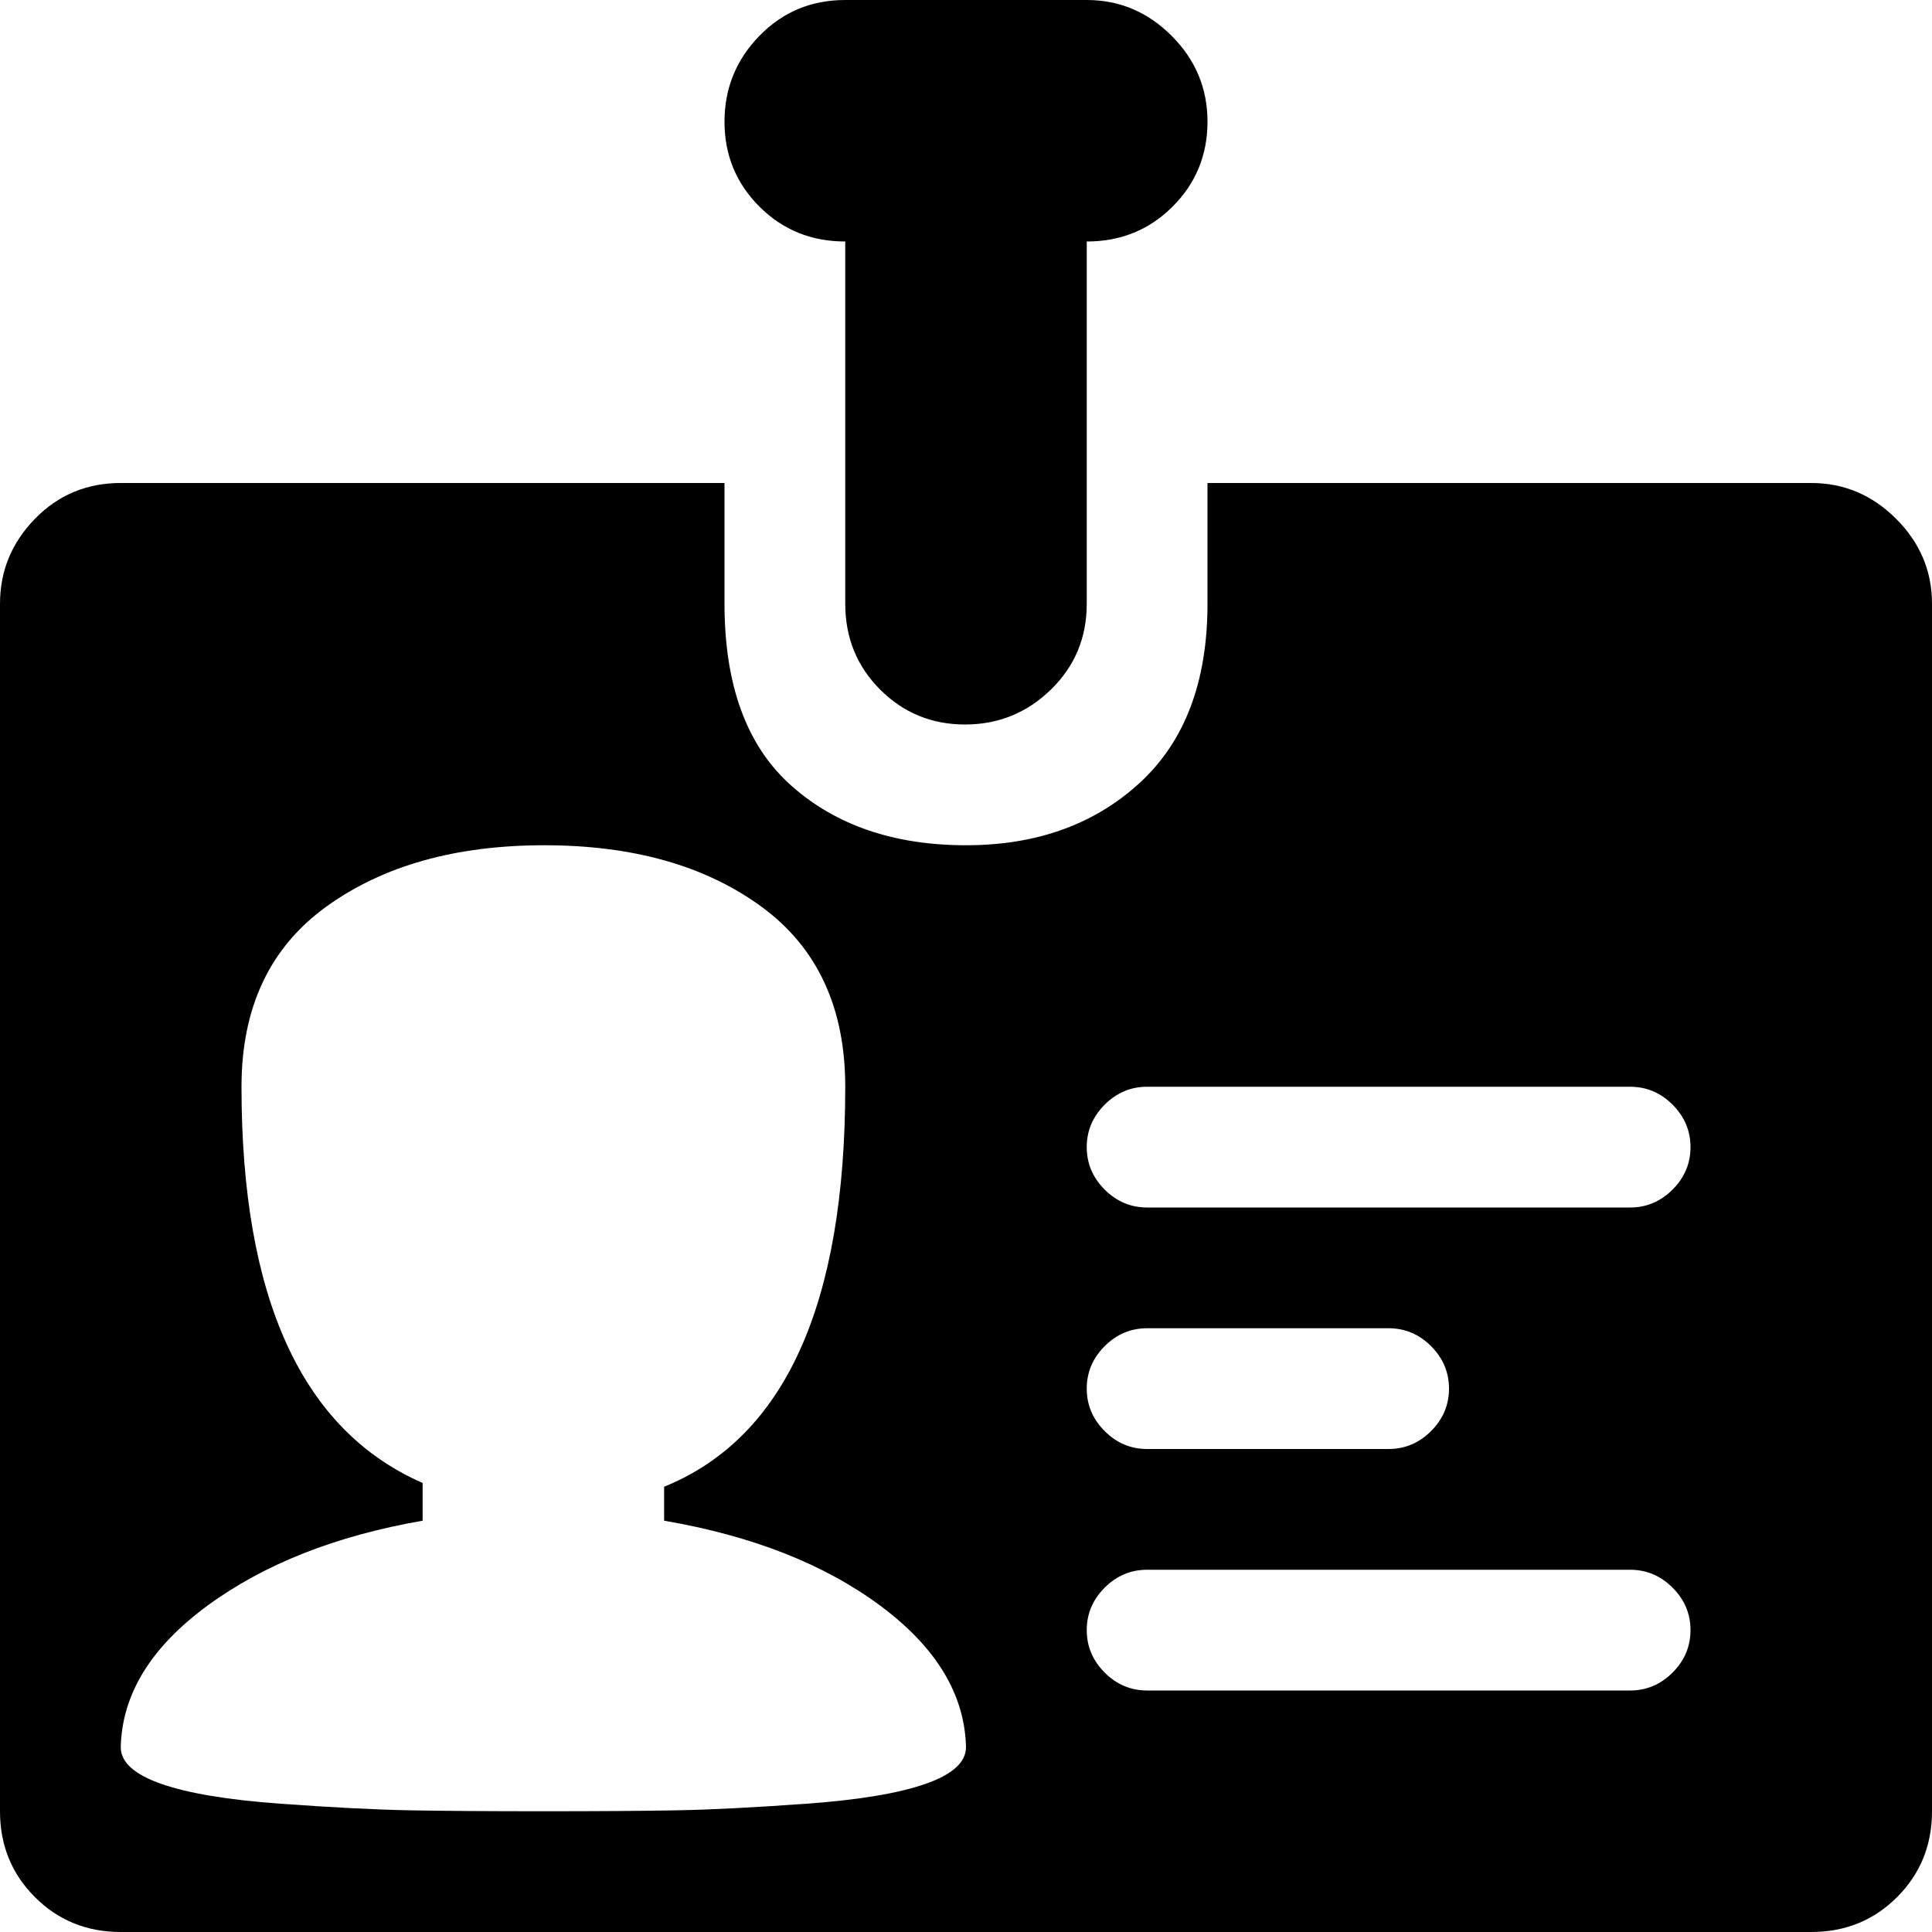 <svg xmlns="http://www.w3.org/2000/svg" xmlns:xlink="http://www.w3.org/1999/xlink" width="1024" height="1024" viewBox="0 0 1024 1024"><path fill="currentColor" d="M960 1024H64q-27 0-45.5-18.5T0 960V320q0-26 18.5-45T64 256h320v64q0 65 35.5 96.5T512 448q56 0 92-33t36-95v-64h320q26 0 45 19t19 45v640q0 27-18.5 45.5T960 1024M352 806v-18q96-39 96-212q0-63-44.5-95.5t-115-32.5T173 480.5T128 576q0 168 96 210v20q-69 12-114 45t-46 75q0 12 21.5 19.5t63 10.5t68.5 3.5t71 .5t71-.5t68.5-3.5t63-10.5T512 926q-1-42-45.5-75T352 806m512-230H608q-13 0-22.5 9.5T576 608t9.5 22.5T608 640h256q13 0 22.5-9.5T896 608t-9.5-22.5T864 576M576 736q0 13 9.5 22.5T608 768h128q13 0 22.5-9.5T768 736t-9.5-22.5T736 704H608q-13 0-22.5 9.5T576 736m288 96H608q-13 0-22.5 9.5T576 864t9.5 22.5T608 896h256q13 0 22.5-9.5T896 864t-9.5-22.5T864 832M576 128v192q0 27-19 45.5T511.5 384t-45-18.5T448 320V128q-27 0-45.5-18.5t-18.5-45T402.5 19T448 0h128q26 0 45 19t19 45.5t-18.5 45T576 128"/></svg>